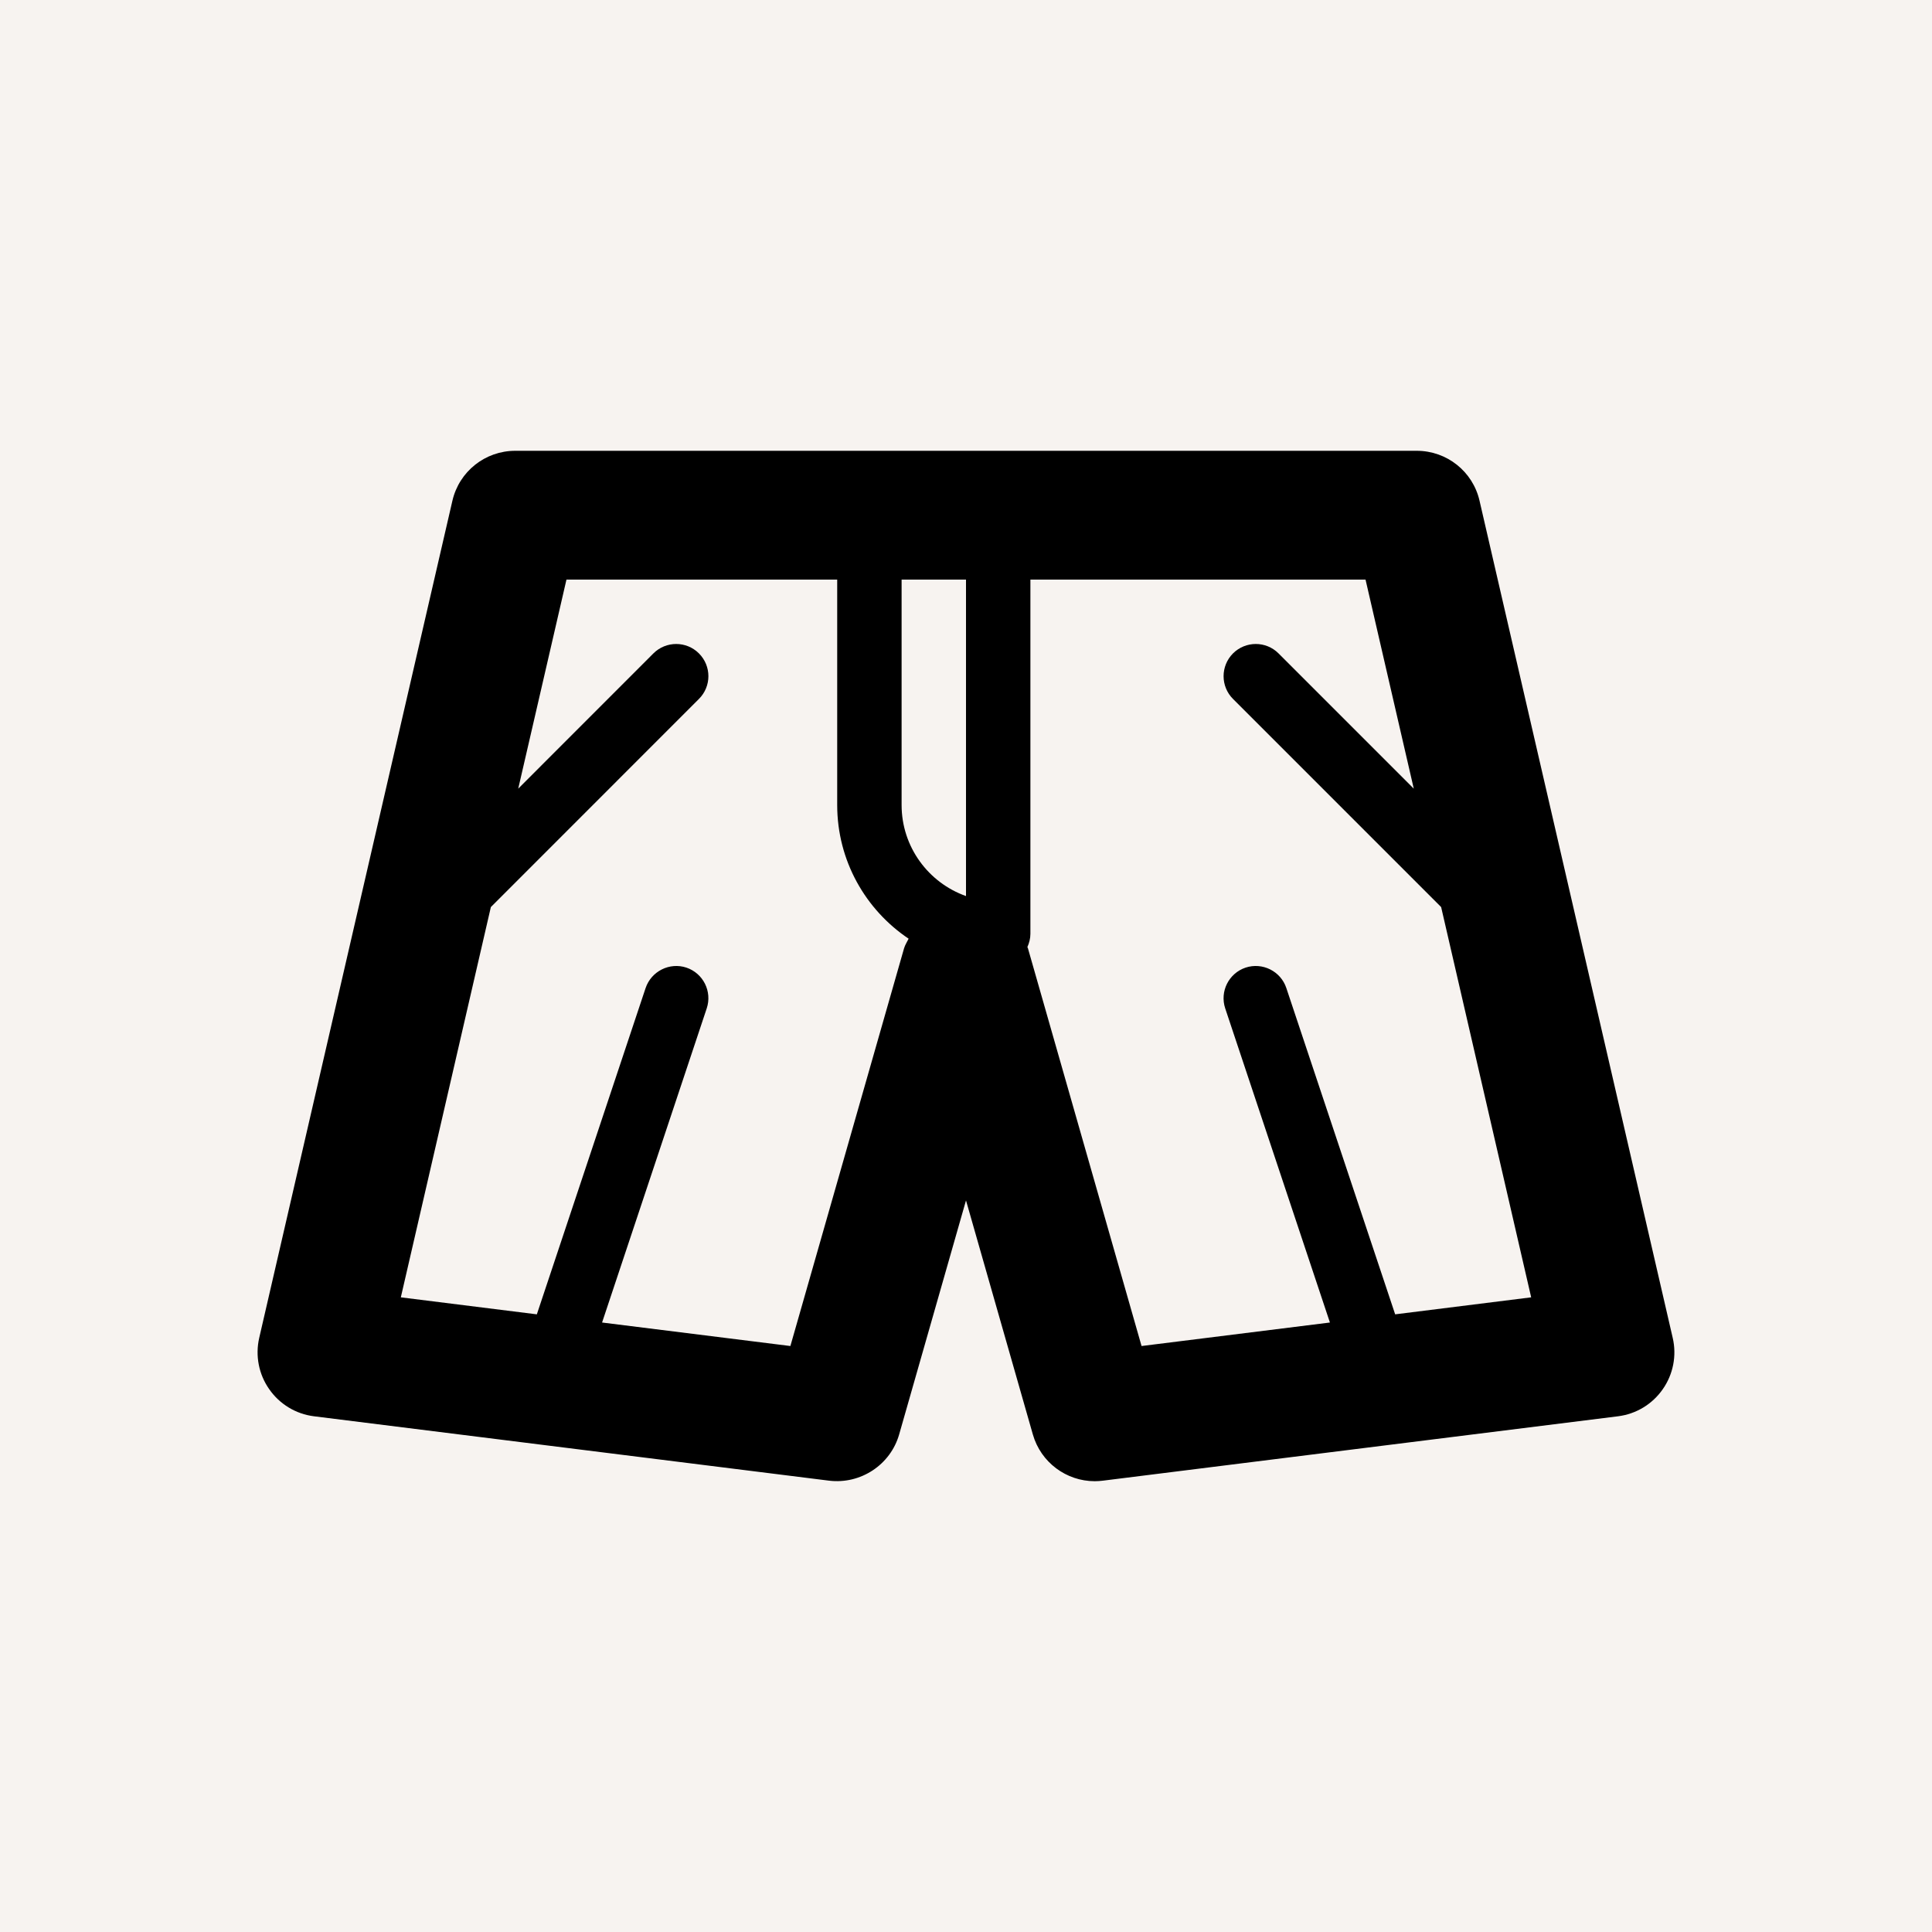 <?xml version="1.0" encoding="UTF-8"?>
<svg width="30px" height="30px" viewBox="0 0 30 30" version="1.1" xmlns="http://www.w3.org/2000/svg" xmlns:xlink="http://www.w3.org/1999/xlink">
    <!-- Generator: Sketch 52.5 (67469) - http://www.bohemiancoding.com/sketch -->
    <title>shorts</title>
    <desc>Created with Sketch.</desc>
    <g id="shorts" stroke="none" stroke-width="1" fill="none" fill-rule="evenodd">
        <rect fill="#F7F3F0" x="0" y="0" width="30" height="30"></rect>
        <path d="M15.953,14.706 C15.981,14.644 16,14.574 16,14.5 L16,9 L21.204,9 L21.953,12.246 L19.853,10.146 C19.658,9.951 19.342,9.951 19.146,10.146 C18.951,10.342 18.951,10.658 19.146,10.853 L22.378,14.085 L23.776,20.145 L21.664,20.409 L19.974,15.342 C19.887,15.08 19.603,14.939 19.342,15.025 C19.08,15.113 18.938,15.396 19.025,15.658 L20.651,20.536 L17.726,20.901 L15.962,14.726 C15.96,14.719 15.955,14.713 15.953,14.706 Z M12.273,20.901 L9.349,20.536 L10.974,15.658 C11.061,15.396 10.92,15.113 10.658,15.025 C10.398,14.939 10.114,15.08 10.025,15.342 L8.336,20.409 L6.224,20.145 L7.622,14.085 L10.853,10.853 C11.049,10.658 11.049,10.342 10.853,10.146 C10.658,9.951 10.342,9.951 10.146,10.146 L8.047,12.246 L8.796,9 L13,9 L13,12.5 C13,13.364 13.44,14.127 14.109,14.576 C14.085,14.626 14.054,14.671 14.038,14.726 L12.273,20.901 Z M15,13.914 C14.418,13.708 14,13.152 14,12.5 L14,9 L15,9 L15,13.914 Z M16.999,23 C17.04,23 17.082,22.997 17.124,22.992 L25.124,21.992 C25.405,21.957 25.657,21.805 25.819,21.572 C25.981,21.341 26.038,21.051 25.974,20.775 L22.974,7.775 C22.87,7.321 22.466,7 22,7 L8,7 C7.534,7 7.13,7.321 7.025,7.775 L4.025,20.775 C3.962,21.051 4.018,21.341 4.181,21.572 C4.343,21.805 4.595,21.957 4.876,21.992 L12.876,22.992 C13.362,23.05 13.826,22.748 13.962,22.274 L15,18.64 L16.038,22.274 C16.162,22.708 16.558,23 16.999,23 Z" id="Fill-1" fill="#000000"></path>
    </g>
</svg>